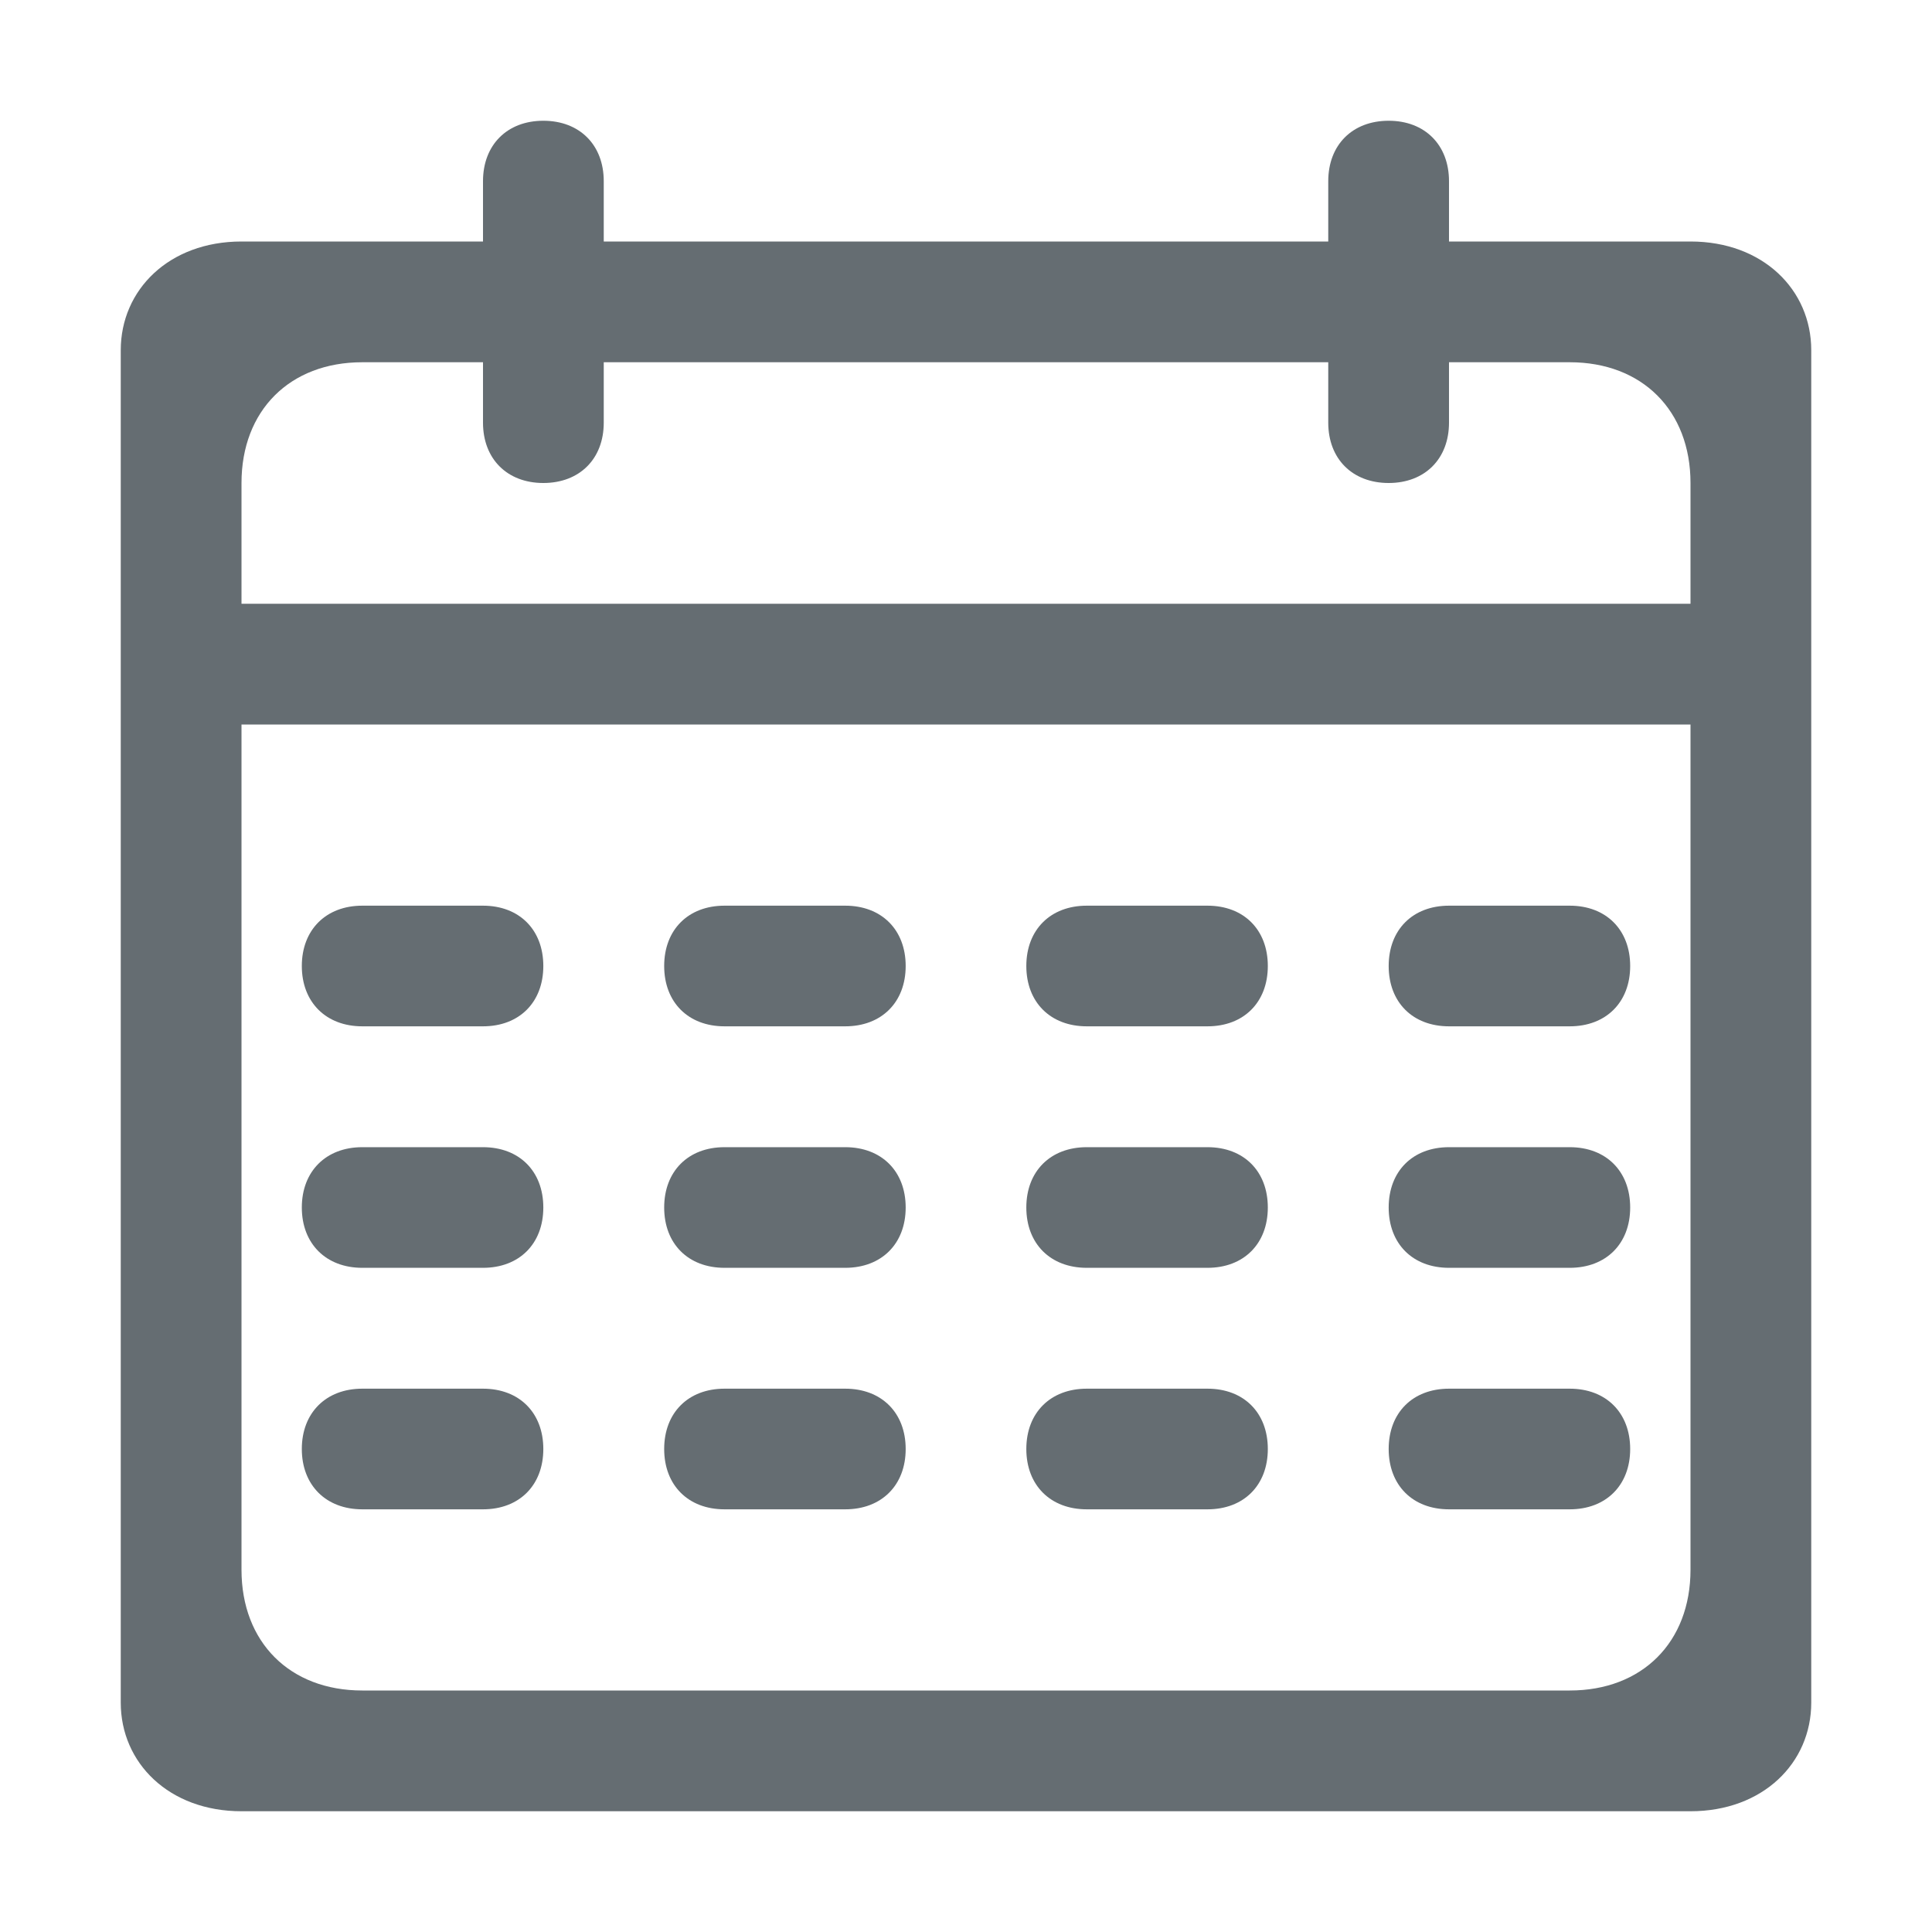 <?xml version="1.0" encoding="UTF-8"?>
<svg width="18px" height="18px" viewBox="0 0 18 18" version="1.1" xmlns="http://www.w3.org/2000/svg" xmlns:xlink="http://www.w3.org/1999/xlink">
    <!-- Generator: Sketch 52.6 (67491) - http://www.bohemiancoding.com/sketch -->
    <title>日历</title>
    <desc>Created with Sketch.</desc>
    <g id="Page-1" stroke="none" stroke-width="1" fill="none" fill-rule="evenodd">
        <g id="会议室预约-预约记录" transform="translate(-285, -80)">
            <g id="日历" transform="translate(285, 80)">
                <rect id="矩形" fill="#000000" opacity="0" x="0" y="0" width="18" height="18"></rect>
                <path d="M15.75,2.25 L13.5,2.25 L13.5,1.688 C13.5,1.35 13.275,1.125 12.938,1.125 C12.6,1.125 12.375,1.35 12.375,1.688 L12.375,2.25 L5.625,2.25 L5.625,1.688 C5.625,1.35 5.4,1.125 5.062,1.125 C4.725,1.125 4.5,1.35 4.5,1.688 L4.5,2.25 L2.25,2.25 C1.575,2.25 1.125,2.7 1.125,3.263 L1.125,15.863 C1.125,16.425 1.575,16.875 2.25,16.875 L15.75,16.875 C16.425,16.875 16.875,16.425 16.875,15.863 L16.875,3.263 C16.875,2.7 16.425,2.25 15.75,2.25 Z M3.375,3.375 L4.5,3.375 L4.5,3.938 C4.5,4.275 4.725,4.5 5.062,4.5 C5.4,4.5 5.625,4.275 5.625,3.938 L5.625,3.375 L12.375,3.375 L12.375,3.938 C12.375,4.275 12.6,4.5 12.938,4.5 C13.275,4.5 13.5,4.275 13.5,3.938 L13.5,3.375 L14.625,3.375 C15.3,3.375 15.75,3.825 15.75,4.5 L15.75,5.625 L2.25,5.625 L2.25,4.5 C2.25,3.825 2.7,3.375 3.375,3.375 Z M14.625,15.75 L3.375,15.75 C2.7,15.75 2.25,15.3 2.25,14.625 L2.25,6.75 L15.75,6.75 L15.75,14.625 C15.75,15.3 15.3,15.75 14.625,15.75 Z M4.5,8.438 L3.375,8.438 C3.038,8.438 2.812,8.662 2.812,9 C2.812,9.338 3.038,9.562 3.375,9.562 L4.5,9.562 C4.838,9.562 5.062,9.338 5.062,9 C5.062,8.662 4.838,8.438 4.5,8.438 Z M7.875,8.438 L6.75,8.438 C6.412,8.438 6.188,8.662 6.188,9 C6.188,9.338 6.412,9.562 6.75,9.562 L7.875,9.562 C8.213,9.562 8.438,9.338 8.438,9 C8.438,8.662 8.213,8.438 7.875,8.438 Z M11.25,8.438 L10.125,8.438 C9.787,8.438 9.562,8.662 9.562,9 C9.562,9.338 9.787,9.562 10.125,9.562 L11.25,9.562 C11.588,9.562 11.812,9.338 11.812,9 C11.812,8.662 11.588,8.438 11.25,8.438 Z M14.625,8.438 L13.5,8.438 C13.162,8.438 12.938,8.662 12.938,9 C12.938,9.338 13.162,9.562 13.5,9.562 L14.625,9.562 C14.963,9.562 15.188,9.338 15.188,9 C15.188,8.662 14.963,8.438 14.625,8.438 Z M4.5,10.688 L3.375,10.688 C3.038,10.688 2.812,10.912 2.812,11.25 C2.812,11.588 3.038,11.812 3.375,11.812 L4.5,11.812 C4.838,11.812 5.062,11.588 5.062,11.25 C5.062,10.912 4.838,10.688 4.5,10.688 Z M7.875,10.688 L6.75,10.688 C6.412,10.688 6.188,10.912 6.188,11.25 C6.188,11.588 6.412,11.812 6.75,11.812 L7.875,11.812 C8.213,11.812 8.438,11.588 8.438,11.25 C8.438,10.912 8.213,10.688 7.875,10.688 Z M11.25,10.688 L10.125,10.688 C9.787,10.688 9.562,10.912 9.562,11.25 C9.562,11.588 9.787,11.812 10.125,11.812 L11.25,11.812 C11.588,11.812 11.812,11.588 11.812,11.25 C11.812,10.912 11.588,10.688 11.25,10.688 Z M14.625,10.688 L13.5,10.688 C13.162,10.688 12.938,10.912 12.938,11.25 C12.938,11.588 13.162,11.812 13.5,11.812 L14.625,11.812 C14.963,11.812 15.188,11.588 15.188,11.25 C15.188,10.912 14.963,10.688 14.625,10.688 Z M4.5,12.938 L3.375,12.938 C3.038,12.938 2.812,13.162 2.812,13.5 C2.812,13.838 3.038,14.062 3.375,14.062 L4.5,14.062 C4.838,14.062 5.062,13.838 5.062,13.5 C5.062,13.162 4.838,12.938 4.5,12.938 Z M7.875,12.938 L6.75,12.938 C6.412,12.938 6.188,13.162 6.188,13.5 C6.188,13.838 6.412,14.062 6.75,14.062 L7.875,14.062 C8.213,14.062 8.438,13.838 8.438,13.5 C8.438,13.162 8.213,12.938 7.875,12.938 Z M11.25,12.938 L10.125,12.938 C9.787,12.938 9.562,13.162 9.562,13.5 C9.562,13.838 9.787,14.062 10.125,14.062 L11.25,14.062 C11.588,14.062 11.812,13.838 11.812,13.5 C11.812,13.162 11.588,12.938 11.25,12.938 Z M14.625,12.938 L13.5,12.938 C13.162,12.938 12.938,13.162 12.938,13.5 C12.938,13.838 13.162,14.062 13.5,14.062 L14.625,14.062 C14.963,14.062 15.188,13.838 15.188,13.5 C15.188,13.162 14.963,12.938 14.625,12.938 Z" id="形状" fill="#656D72" fill-rule="nonzero"></path>
            </g>
        </g>
    </g>
</svg>
